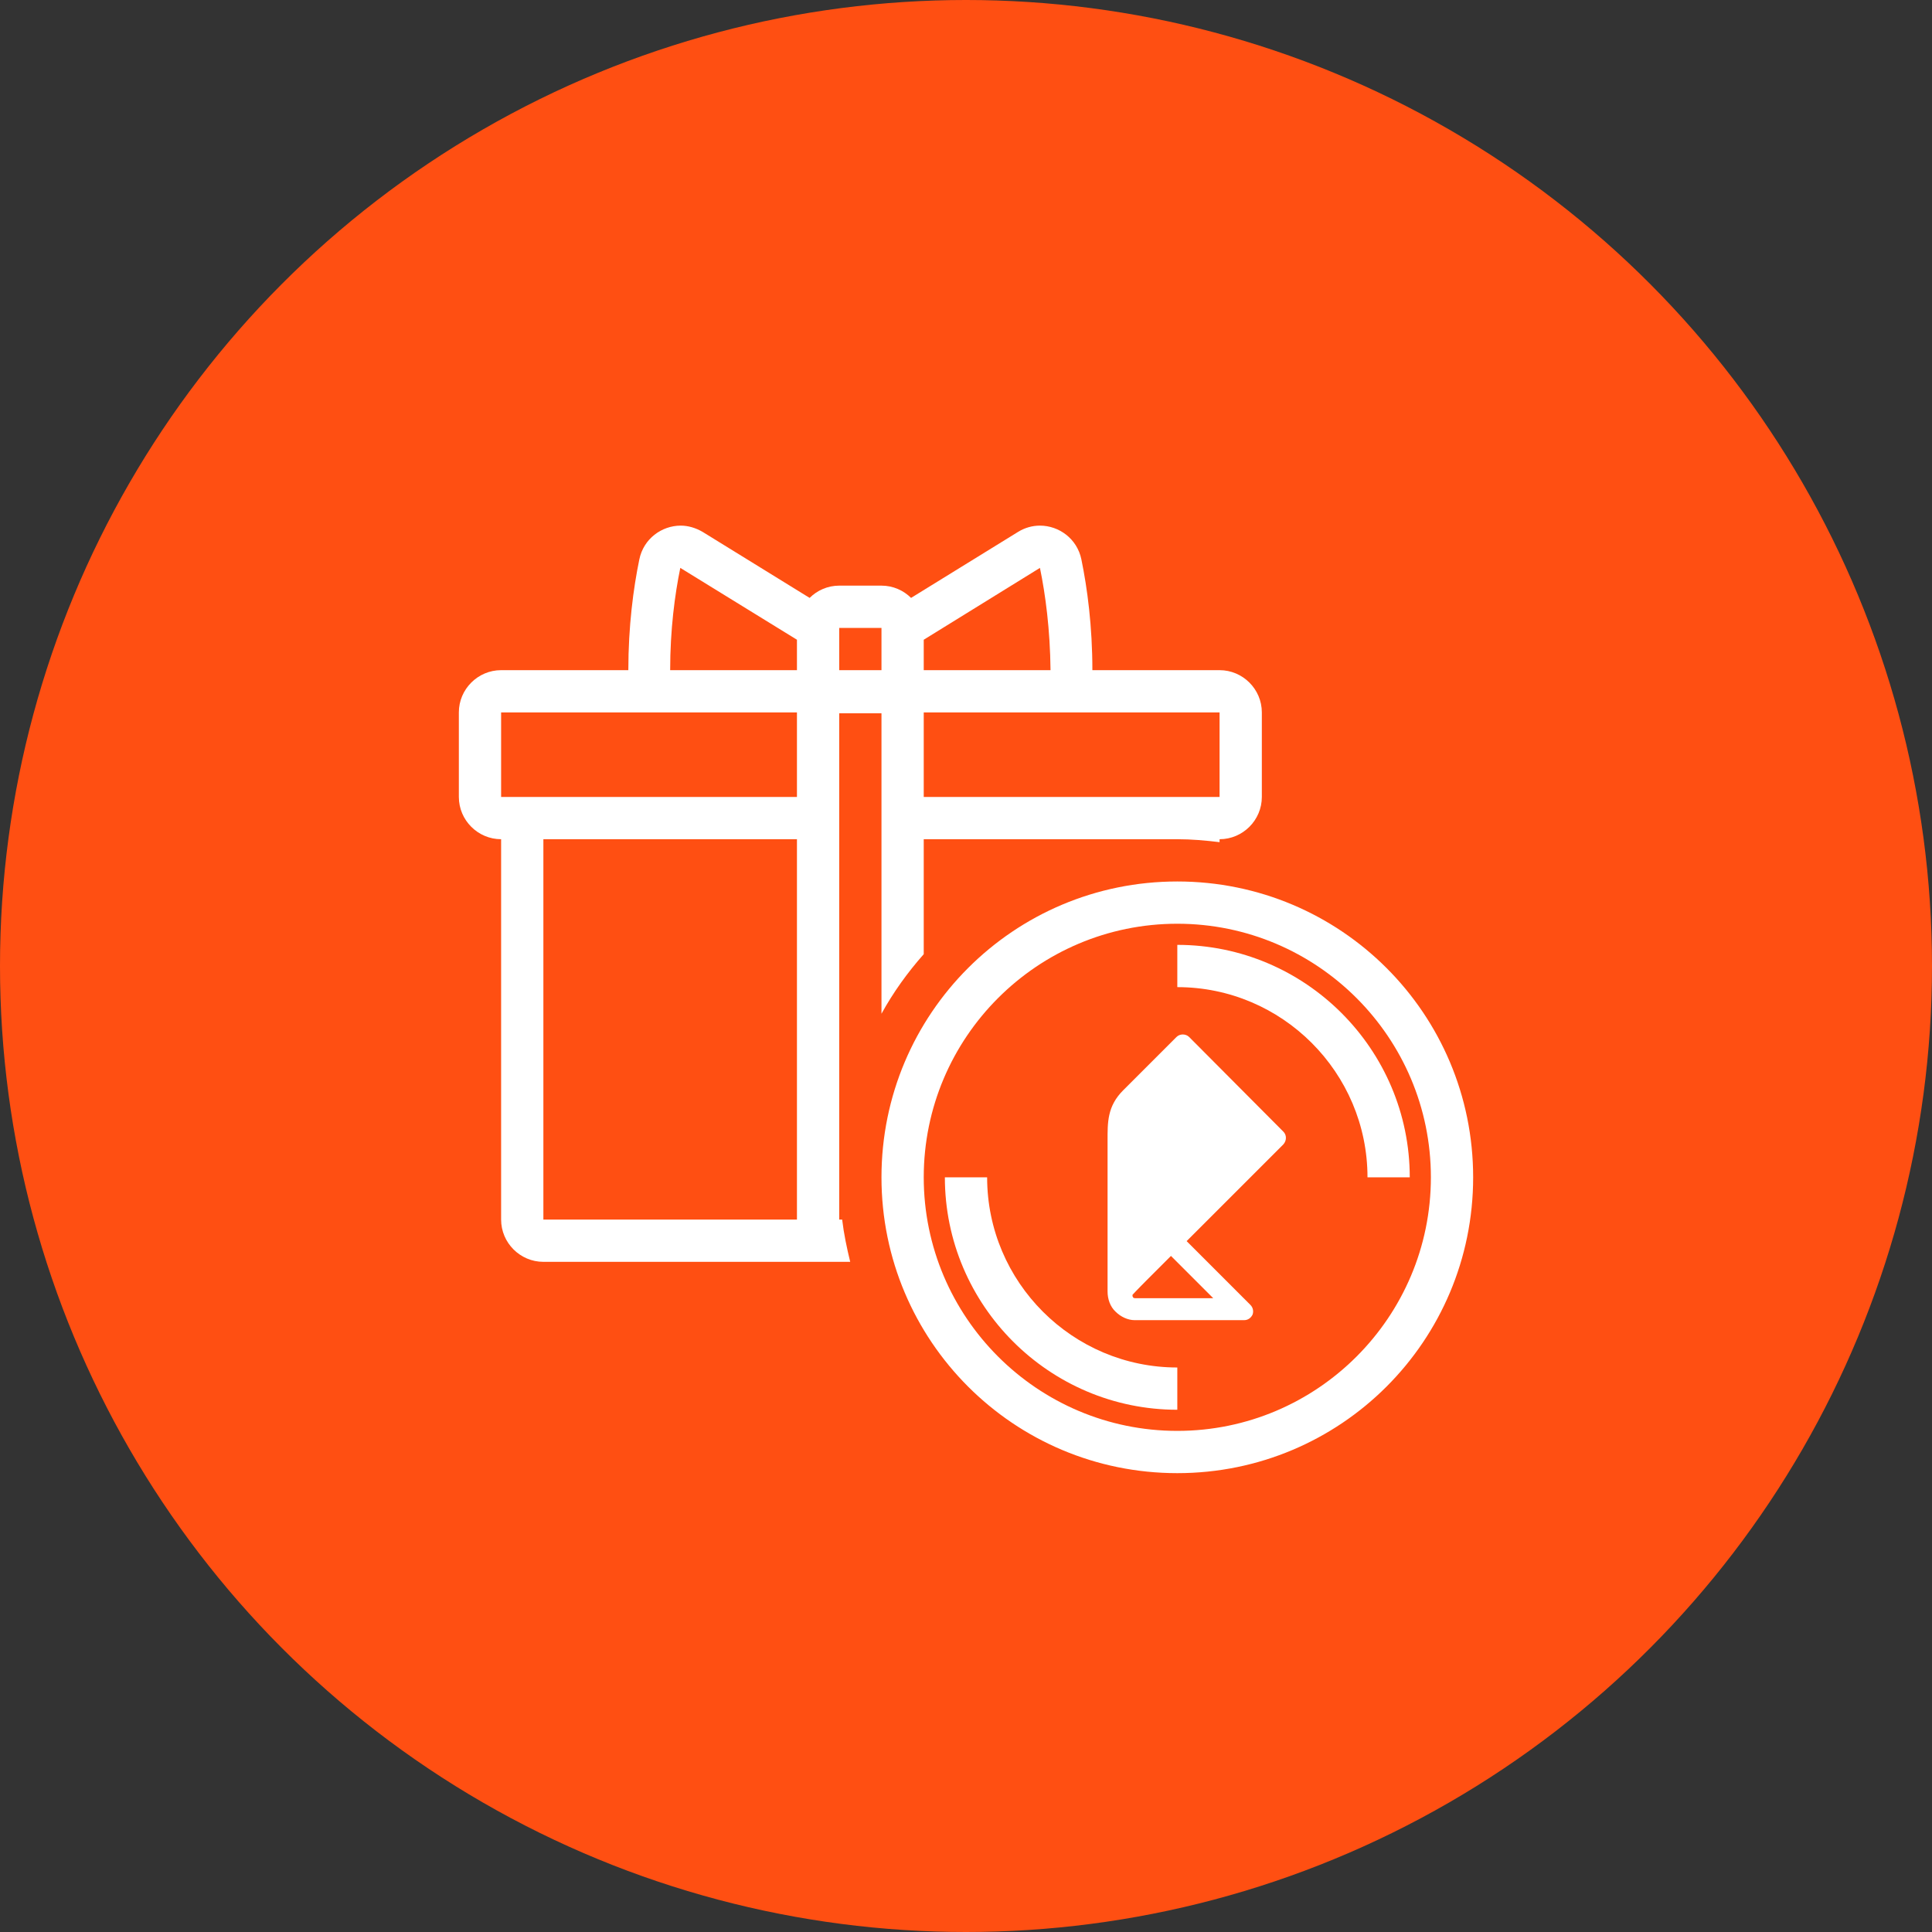 <?xml version="1.0" encoding="UTF-8"?>
<svg width="80px" height="80px" viewBox="0 0 80 80" version="1.1" xmlns="http://www.w3.org/2000/svg" xmlns:xlink="http://www.w3.org/1999/xlink">
    <rect x="0" y="0" width="80" height="80" fill="#333333" stroke="none"/>
    <!-- Generator: Sketch 57.1 (83088) - https://sketch.com -->
    <title>141-C80px</title>
    <desc>Created with Sketch.</desc>
    <g id="NEW_icons" stroke="none" stroke-width="1" fill="none" fill-rule="evenodd">
        <g id="icons_UD_new-Copy" transform="translate(-2284, -18049)">
            <g id="141-C80px" transform="translate(2284, 18049)">
                <circle id="Oval-Copy-1130" fill="#FF4F12" cx="40" cy="40" r="40"></circle>
                <g id="141-B32px-Copy-9" transform="translate(12, 12)">
                    <path d="M36.75,46.375 C31.448,46.375 27.125,42.053 27.125,36.75 L28.875,36.75 C28.875,41.09 32.41,44.625 36.75,44.625 L36.75,46.375 Z" id="Path" fill="#FFFFFF" fill-rule="nonzero"></path>
                    <path d="M46.375,36.75 L44.625,36.75 C44.625,32.41 41.09,28.875 36.75,28.875 L36.75,27.125 C42.053,27.125 46.375,31.448 46.375,36.75 Z" id="Path" fill="#FFFFFF" fill-rule="nonzero"></path>
                    <path d="M36.75,26.25 C42.542,26.25 47.25,30.957 47.25,36.75 C47.25,42.542 42.542,47.25 36.75,47.25 C30.957,47.25 26.25,42.542 26.25,36.75 C26.25,30.957 30.957,26.25 36.75,26.25 L36.75,26.25 Z M36.75,24.5 C29.977,24.5 24.5,29.977 24.5,36.75 C24.5,43.523 29.977,49 36.75,49 C43.523,49 49,43.523 49,36.75 C49,29.977 43.523,24.5 36.75,24.5 L36.75,24.5 Z" id="Shape" fill="#FFFFFF" fill-rule="nonzero"></path>
                    <path d="M41.142,34.86 L37.24,30.94 C37.1,30.8 36.855,30.8 36.715,30.94 L34.51,33.145 C33.845,33.81 33.862,34.475 33.862,35.245 L33.862,41.475 C33.862,41.79 33.968,42.105 34.195,42.315 C34.405,42.525 34.703,42.665 34.983,42.665 L39.515,42.665 C39.672,42.665 39.795,42.578 39.865,42.438 C39.917,42.297 39.883,42.14 39.778,42.035 L37.135,39.392 L41.142,35.385 C41.282,35.227 41.282,35 41.142,34.86 Z M38.237,41.755 L35,41.755 C34.965,41.755 34.93,41.737 34.93,41.737 C34.913,41.703 34.895,41.685 34.895,41.667 L34.895,41.615 C35.035,41.458 35.455,41.038 35.49,41.002 L36.487,40.005 L38.237,41.755 Z" id="Shape" fill="#FFFFFF" fill-rule="nonzero"></path>
                    <path d="M22.872,38.5 L22.75,38.5 L22.75,26.25 L22.75,22.75 L22.75,21 L22.75,17.535 L24.5,17.535 L24.5,21 L24.5,22.75 L24.5,26.25 L24.5,29.977 C24.99,29.085 25.585,28.262 26.25,27.51 L26.25,22.75 L36.75,22.75 C37.345,22.75 37.922,22.802 38.5,22.872 L38.5,22.75 C39.462,22.75 40.25,21.962 40.25,21 L40.25,17.5 C40.25,16.538 39.462,15.75 38.5,15.75 L33.233,15.75 C33.233,13.93 33.023,12.355 32.778,11.165 C32.602,10.307 31.85,9.765 31.062,9.765 C30.747,9.765 30.433,9.852 30.152,10.027 L25.725,12.758 C25.41,12.443 24.973,12.25 24.5,12.25 L22.75,12.25 C22.277,12.25 21.84,12.443 21.525,12.758 L17.098,10.027 C16.8,9.852 16.485,9.765 16.188,9.765 C15.4,9.765 14.648,10.307 14.473,11.165 C14.227,12.355 14.018,13.93 14.018,15.75 L8.75,15.75 C7.787,15.75 7,16.538 7,17.5 L7,21 C7,21.962 7.787,22.75 8.75,22.75 L8.75,38.5 C8.75,39.462 9.537,40.25 10.5,40.25 L21,40.25 L23.205,40.25 C23.065,39.672 22.942,39.095 22.872,38.5 Z M26.25,14.49 L31.062,11.515 L31.062,11.515 C31.29,12.617 31.483,14.07 31.5,15.75 L26.25,15.75 L26.25,14.49 Z M26.25,17.5 L38.5,17.5 L38.5,21 L36.75,21 L26.25,21 L26.25,17.5 Z M22.75,14 L24.5,14 L24.5,15.75 L22.75,15.75 L22.75,14 Z M21,38.5 L10.5,38.5 L10.5,22.75 L21,22.75 L21,38.5 Z M21,21 L10.5,21 L8.75,21 L8.75,17.5 L21,17.5 L21,21 Z M21,15.75 L15.75,15.75 C15.75,14.07 15.943,12.617 16.17,11.515 L16.17,11.515 L21,14.49 L21,15.75 Z" id="Shape" fill="#FFFFFF" fill-rule="nonzero"></path>
                    <rect id="Rectangle" x="0" y="0" width="56" height="56"></rect>
                </g>
            </g>
        </g>
    </g>
</svg>
